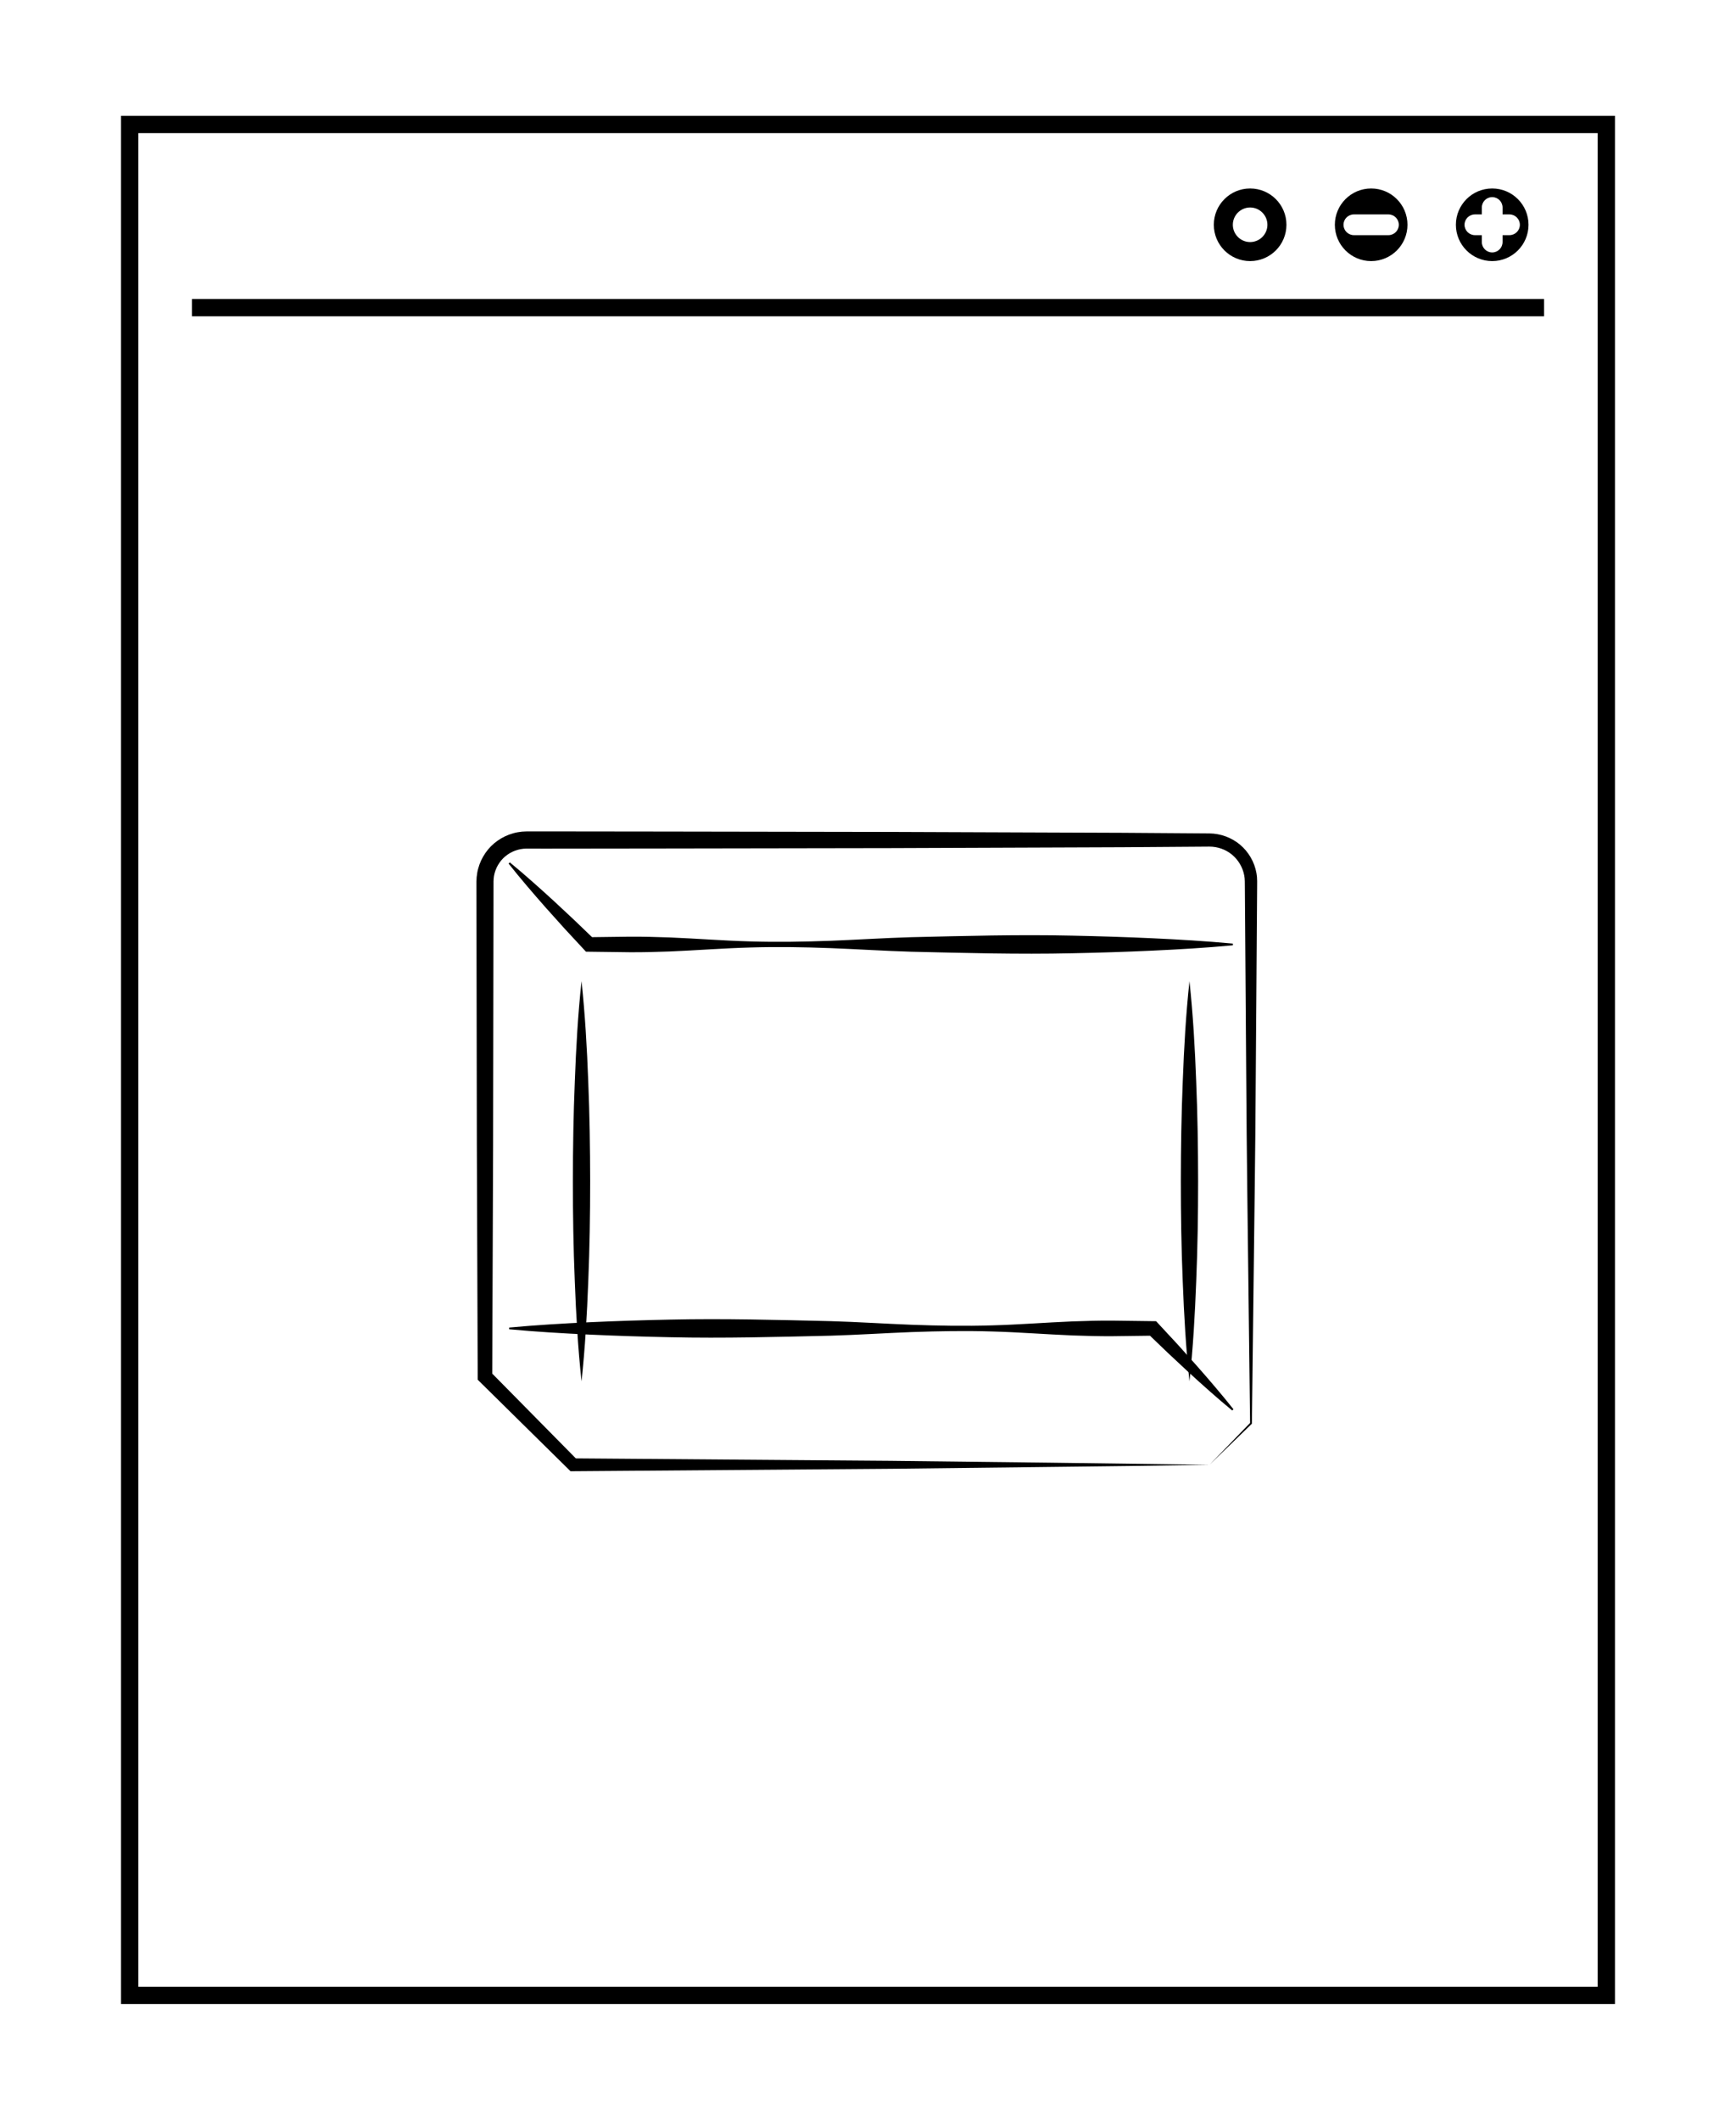 <?xml version="1.0" encoding="utf-8"?>
<!-- Generator: Adobe Illustrator 24.0.1, SVG Export Plug-In . SVG Version: 6.00 Build 0)  -->
<svg version="1.0" id="图层_1" xmlns="http://www.w3.org/2000/svg" xmlns:xlink="http://www.w3.org/1999/xlink" x="0px" y="0px"
	 viewBox="0 0 502 613" style="enable-background:new 0 0 502 613;" xml:space="preserve">
<g>
	<g>
		<path d="M467,579.5H35v-546h432V579.5z M40,574.5h422v-536H40V574.5z"/>
	</g>
	<g>
		<rect x="55.5" y="86.47" width="391" height="5"/>
	</g>
	<g>
		<path d="M396.5,54.5c-5.8,0-10.5,4.7-10.5,10.5s4.7,10.5,10.5,10.5S407,70.8,407,65S402.3,54.5,396.5,54.5z M401.5,68h-10
			c-1.65,0-3-1.35-3-3s1.35-3,3-3h10c1.65,0,3,1.35,3,3S403.15,68,401.5,68z"/>
	</g>
	<g>
		<path d="M431.5,54.5c-5.8,0-10.5,4.7-10.5,10.5s4.7,10.5,10.5,10.5S442,70.8,442,65S437.3,54.5,431.5,54.5z M436.5,68h-2v2
			c0,1.65-1.35,3-3,3s-3-1.35-3-3v-2h-2c-1.65,0-3-1.35-3-3s1.35-3,3-3h2v-2c0-1.65,1.35-3,3-3s3,1.35,3,3v2h2c1.65,0,3,1.35,3,3
			S438.15,68,436.5,68z"/>
	</g>
	<g>
		<path d="M361.5,54.5c-5.8,0-10.5,4.7-10.5,10.5s4.7,10.5,10.5,10.5S372,70.8,372,65S367.3,54.5,361.5,54.5z M361.5,70
			c-2.75,0-5-2.25-5-5s2.25-5,5-5s5,2.25,5,5S364.25,70,361.5,70z"/>
	</g>
</g>
<g>
	<path d="M349.76,423.58l-22.88,0.34l-22.94,0.27l-45.96,0.54l-92.24,0.71l-0.75,0.01l-0.56-0.55l-25.68-25.32l-0.61-0.61l0-0.88
		l-0.25-66.88l-0.11-66.88l-0.01-8.36l0-1.04l0.06-1.26c0.09-0.83,0.21-1.67,0.44-2.48c0.43-1.63,1.16-3.17,2.11-4.55
		c1.91-2.77,4.82-4.8,8.07-5.69c0.81-0.24,1.65-0.36,2.48-0.46l1.26-0.06l1.05,0l4.18-0.01l33.44,0.04l66.88,0.11l66.88,0.25
		l16.72,0.12l8.36,0.06c3.22,0.02,6.44,1.19,8.9,3.27c2.46,2.07,4.16,5.01,4.72,8.17c0.06,0.4,0.13,0.79,0.16,1.19l0.05,1.2
		l-0.01,2.1l-0.03,4.18l-0.12,16.72l-0.24,33.44c-0.07,11.15-0.16,22.29-0.31,33.44l-0.81,66.88l0,0.11l-0.08,0.07L349.76,423.58z
		 M349.76,423.58l11.81-12.19l-0.08,0.19l-0.81-66.88c-0.15-11.15-0.23-22.29-0.31-33.44l-0.24-33.44l-0.12-16.72l-0.03-4.18
		l-0.02-2.08l-0.05-0.89c-0.03-0.29-0.09-0.58-0.13-0.88c-0.45-2.32-1.73-4.46-3.56-5.96c-1.84-1.5-4.16-2.3-6.52-2.29l-8.36,0.06
		L324.63,245l-66.88,0.25l-66.88,0.11l-33.44,0.04l-4.18-0.01l-1.04,0l-0.83,0.04c-0.55,0.07-1.09,0.14-1.62,0.3
		c-2.12,0.58-4.06,1.9-5.32,3.73c-0.63,0.91-1.11,1.92-1.4,2.99c-0.16,0.53-0.23,1.08-0.29,1.63l-0.04,0.83l0,1.04l-0.01,8.36
		l-0.11,66.88l-0.25,66.88l-0.62-1.49l25.32,25.68l-1.31-0.54l91.79,0.71l46.05,0.54L349.76,423.58z"/>
	<path d="M147.43,249.38c2.13,1.76,4.24,3.55,6.3,5.38c2.08,1.81,4.11,3.68,6.15,5.53l6.04,5.63l5.95,5.72l-1.5-0.63l11.63-0.15
		c3.88-0.03,7.76,0.09,11.63,0.22c7.76,0.32,15.51,0.94,23.27,1.15c7.76,0.24,15.51,0.1,23.27-0.18c7.76-0.3,15.51-0.81,23.27-1.04
		c15.51-0.36,31.02-0.8,46.53-0.45c7.76,0.16,15.51,0.4,23.27,0.76c7.76,0.36,15.51,0.82,23.27,1.54v0.5
		c-7.76,0.72-15.51,1.18-23.27,1.54c-7.76,0.36-15.51,0.6-23.27,0.76c-15.51,0.35-31.02-0.09-46.53-0.45
		c-7.76-0.23-15.51-0.74-23.27-1.04c-7.76-0.29-15.51-0.42-23.27-0.18c-7.76,0.21-15.51,0.83-23.27,1.15
		c-3.88,0.14-7.76,0.25-11.63,0.22l-11.63-0.15l-0.93-0.01l-0.57-0.62l-5.61-6.05l-5.52-6.15c-1.81-2.07-3.64-4.14-5.41-6.25
		c-1.79-2.09-3.54-4.23-5.26-6.4L147.43,249.38z"/>
	<path d="M356.32,407.87c-2.13-1.76-4.24-3.55-6.3-5.38c-2.08-1.81-4.11-3.68-6.15-5.53l-6.04-5.63l-5.95-5.72l1.5,0.63l-11.63,0.15
		c-3.88,0.03-7.76-0.09-11.63-0.22c-7.76-0.32-15.51-0.94-23.27-1.15c-7.76-0.24-15.51-0.1-23.27,0.18
		c-7.76,0.3-15.51,0.81-23.27,1.04c-15.51,0.36-31.02,0.8-46.53,0.45c-7.76-0.16-15.51-0.4-23.27-0.76
		c-7.76-0.36-15.51-0.82-23.27-1.54v-0.5c7.76-0.72,15.51-1.18,23.27-1.54c7.76-0.36,15.51-0.6,23.27-0.76
		c15.51-0.35,31.02,0.09,46.53,0.45c7.76,0.23,15.51,0.74,23.27,1.04c7.76,0.29,15.51,0.42,23.27,0.18
		c7.76-0.21,15.51-0.83,23.27-1.15c3.88-0.14,7.76-0.25,11.63-0.22l11.63,0.15l0.93,0.01l0.57,0.62l5.61,6.05l5.52,6.15
		c1.81,2.07,3.64,4.14,5.41,6.25c1.79,2.09,3.54,4.23,5.26,6.4L356.32,407.87z"/>
	<path d="M168.16,283.72c1.03,9.64,1.58,19.29,1.94,28.93c0.4,9.64,0.55,19.29,0.56,28.93c0,9.64-0.15,19.29-0.55,28.93
		c-0.37,9.64-0.91,19.29-1.95,28.93c-1.04-9.64-1.58-19.29-1.95-28.93c-0.4-9.64-0.55-19.29-0.55-28.93
		c0.01-9.64,0.16-19.29,0.56-28.93C166.58,303.01,167.12,293.36,168.16,283.72z"/>
	<path d="M343.96,283.72c1.03,9.64,1.58,19.29,1.94,28.93c0.4,9.64,0.55,19.29,0.56,28.93c0,9.64-0.15,19.29-0.55,28.93
		c-0.37,9.64-0.91,19.29-1.95,28.93c-1.04-9.64-1.58-19.29-1.95-28.93c-0.4-9.64-0.55-19.29-0.55-28.93
		c0.01-9.64,0.16-19.29,0.56-28.93C342.38,303.01,342.92,293.36,343.96,283.72z"/>
</g>
</svg>

